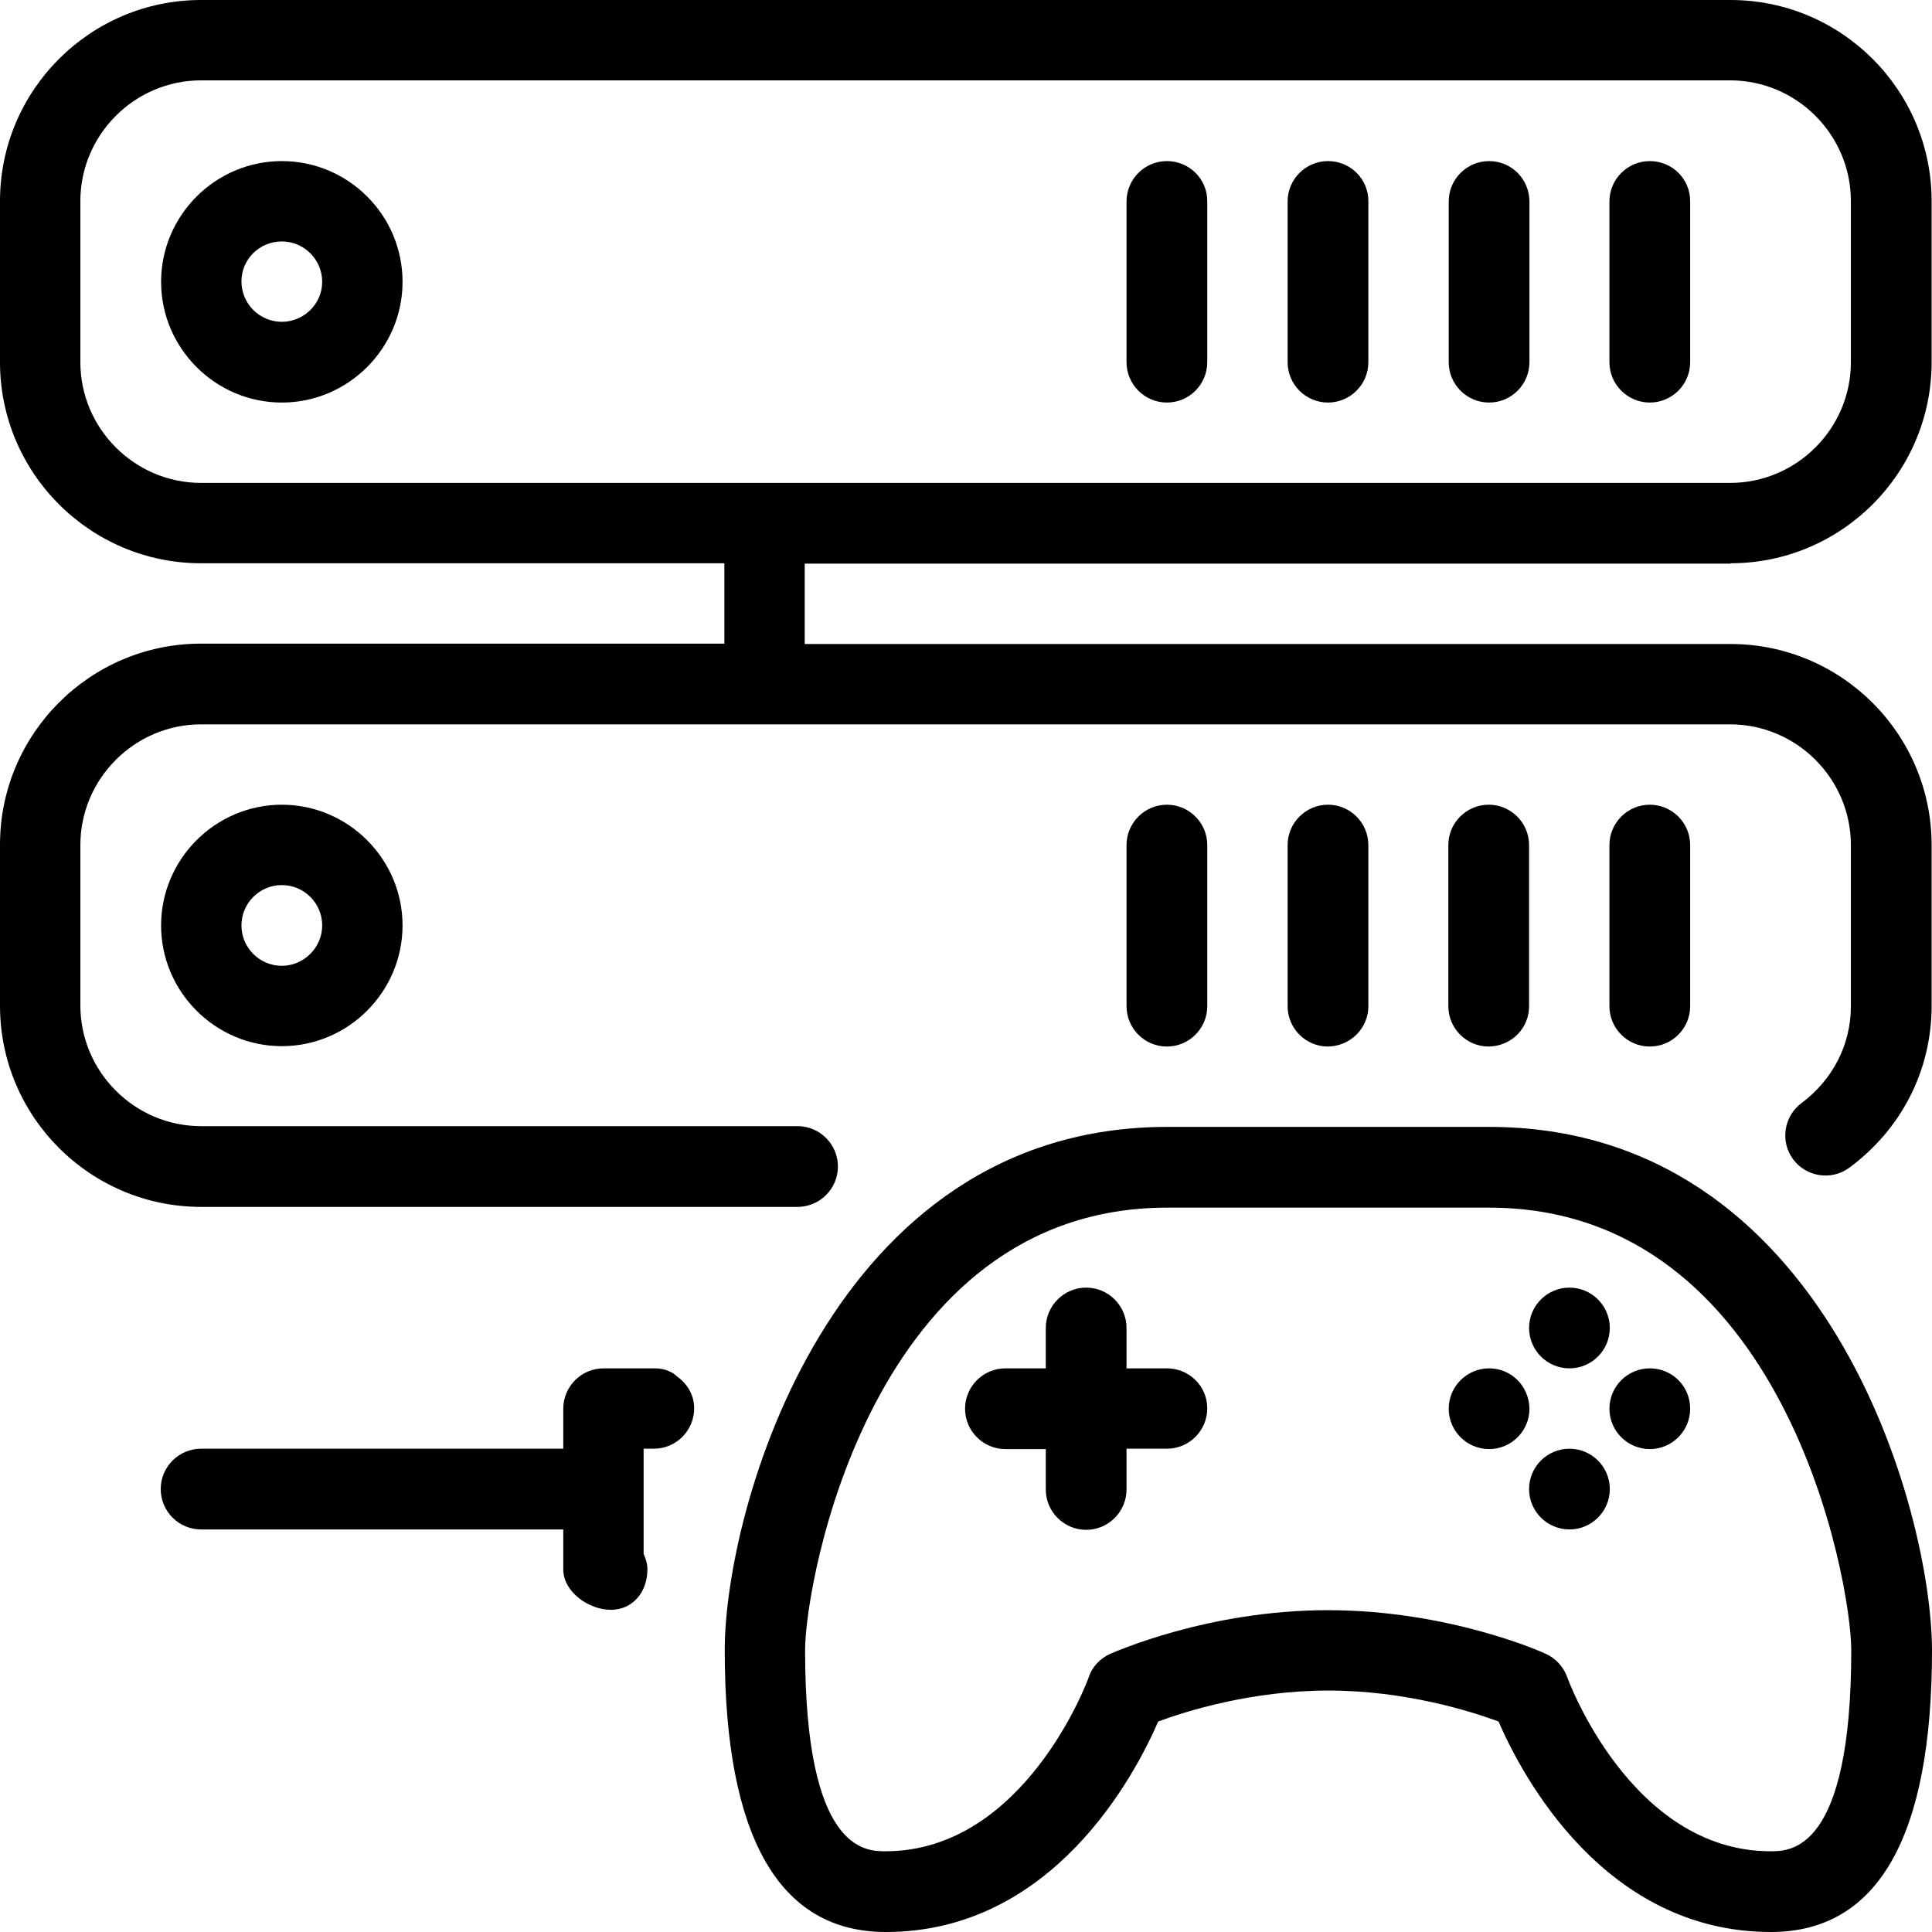 <?xml version="1.0" encoding="iso-8859-1"?>
<!-- Generator: Adobe Illustrator 19.0.0, SVG Export Plug-In . SVG Version: 6.00 Build 0)  -->
<svg version="1.1" id="Capa_1" xmlns="http://www.w3.org/2000/svg" xmlns:xlink="http://www.w3.org/1999/xlink" x="0px" y="0px"
	 viewBox="0 0 512.1 512.1" style="enable-background:new 0 0 512.1 512.1;" xml:space="preserve">
<g>
	<g>
		<path d="M437.3,362.7c-5.9,0-10.7,4.8-10.7,10.7s4.8,10.7,10.7,10.7s10.7-4.8,10.7-10.7C448,367.4,443.2,362.7,437.3,362.7z"/>
	</g>
</g>
<g>
	<g>
		<path d="M416,384c-5.9,0-10.7,4.8-10.7,10.7s4.8,10.7,10.7,10.7s10.7-4.8,10.7-10.7S421.9,384,416,384z"/>
	</g>
</g>
<g>
	<g>
		<path d="M394.7,298.7h-85.3c-89.5,0-117.3,101.7-117.3,138.7c0,49.5,14.4,74.7,42.7,74.7c44.2,0,66-41.5,72.2-55.8
			c7.3-2.7,24.7-8.2,45.1-8.2c20.4,0,37.8,5.5,45.1,8.2c6.2,14.3,28,55.8,72.2,55.8c28.3,0,42.7-25.1,42.7-74.7
			C512,400.3,484.2,298.7,394.7,298.7z M469.3,490.7c-37.1,0-53.8-45.8-53.9-46.2c-1-2.7-3-4.9-5.6-6.1c-1-0.5-25.8-11.6-57.8-11.6
			s-56.7,11.2-57.8,11.6c-2.6,1.2-4.7,3.4-5.6,6.1c-0.1,0.5-16.9,46.2-53.9,46.2c-5.3,0-21.3,0-21.3-53.3
			c0-18.2,17.7-117.3,96-117.3h85.3c78.3,0,96,99.1,96,117.3C490.7,490.7,474.6,490.7,469.3,490.7z"/>
	</g>
</g>
<g>
	<g>
		<path d="M309.3,362.7h-10.7V352c0-5.9-4.8-10.7-10.7-10.7c-5.9,0-10.7,4.8-10.7,10.7v10.7h-10.7c-5.9,0-10.7,4.8-10.7,10.7
			s4.8,10.7,10.7,10.7h10.7v10.7c0,5.9,4.8,10.7,10.7,10.7c5.9,0,10.7-4.8,10.7-10.7V384h10.7c5.9,0,10.7-4.8,10.7-10.7
			S315.2,362.7,309.3,362.7z"/>
	</g>
</g>
<g>
	<g>
		<path d="M309.3,213.3c-5.9,0-10.7,4.8-10.7,10.7v42.7c0,5.9,4.8,10.7,10.7,10.7c5.9,0,10.7-4.8,10.7-10.7V224
			C320,218.1,315.2,213.3,309.3,213.3z"/>
	</g>
</g>
<g>
	<g>
		<path d="M179.4,364.8c0,0-2-2.2-6.1-2.1H160c-5.9,0-10.7,4.8-10.7,10.7V384h-96c-5.9,0-10.7,4.8-10.7,10.7s4.8,10.7,10.7,10.7h96
			V416c0,5.9,6.7,10.7,12.6,10.7c5.9,0,9.7-4.8,9.7-10.7c0-1.5-0.4-2.8-1-4.1V384h2.7c5.9,0,10.7-4.8,10.7-10.7
			C184,369.7,182.1,366.7,179.4,364.8z"/>
	</g>
</g>
<g>
	<g>
		<path d="M394.7,362.7c-5.9,0-10.7,4.8-10.7,10.7s4.8,10.7,10.7,10.7s10.7-4.8,10.7-10.7C405.3,367.4,400.6,362.7,394.7,362.7z"/>
	</g>
</g>
<g>
	<g>
		<path d="M416,341.3c-5.9,0-10.7,4.8-10.7,10.7c0,5.9,4.8,10.7,10.7,10.7c5.9,0,10.7-4.8,10.7-10.7S421.9,341.3,416,341.3z"/>
	</g>
</g>
<g>
	<g>
		<path d="M394.7,42.7c-5.9,0-10.7,4.8-10.7,10.7V96c0,5.9,4.8,10.7,10.7,10.7s10.7-4.8,10.7-10.7V53.3
			C405.3,47.4,400.6,42.7,394.7,42.7z"/>
	</g>
</g>
<g>
	<g>
		<path d="M458.7,149.4v-0.1c29.4,0,53.3-23.9,53.3-53.3V53.3C512,23.9,488.1,0,458.7,0H53.3C23.9,0,0,23.9,0,53.3V96
			c0,29.4,23.9,53.3,53.3,53.3H192v21.3H53.3C23.9,170.6,0,194.5,0,223.9v42.7c0,29.4,23.9,53.3,53.3,53.3h158.1
			c5.9,0,10.7-4.8,10.7-10.7s-4.8-10.7-10.7-10.7H53.3c-17.6,0-32-14.4-32-32V224c0-17.6,14.4-32,32-32h405.3c17.6,0,32,14.4,32,32
			v42.7c0,10.2-4.8,19.5-13.1,25.7c-4.7,3.5-5.7,10.2-2.2,14.9c3.5,4.7,10.2,5.7,14.9,2.2c13.8-10.2,21.8-25.8,21.8-42.9V224
			c0-29.4-23.9-53.3-53.3-53.3H213.3v-21.3H458.7z M53.3,128c-17.6,0-32-14.4-32-32V53.3c0-17.6,14.4-32,32-32h405.3
			c17.6,0,32,14.4,32,32V96c0,17.6-14.4,32-32,32H53.3z"/>
	</g>
</g>
<g>
	<g>
		<path d="M352,213.3c-5.9,0-10.7,4.8-10.7,10.7v42.7c0,5.9,4.8,10.7,10.7,10.7c5.9-0.1,10.7-4.8,10.7-10.7V224
			C362.7,218.1,357.9,213.3,352,213.3z"/>
	</g>
</g>
<g>
	<g>
		<path d="M352,42.7c-5.9,0-10.7,4.8-10.7,10.7V96c0,5.9,4.8,10.7,10.7,10.7s10.7-4.8,10.7-10.7V53.3
			C362.7,47.4,357.9,42.7,352,42.7z"/>
	</g>
</g>
<g>
	<g>
		<path d="M74.7,213.3c-17.6,0-32,14.4-32,32c0,17.6,14.4,32,32,32c17.6,0,32-14.4,32-32S92.3,213.3,74.7,213.3z M74.7,256
			c-5.9,0-10.7-4.8-10.7-10.7s4.8-10.7,10.7-10.7c5.9,0,10.7,4.8,10.7,10.7S80.5,256,74.7,256z"/>
	</g>
</g>
<g>
	<g>
		<path d="M437.3,42.7c-5.9,0-10.7,4.8-10.7,10.7V96c0,5.9,4.8,10.7,10.7,10.7S448,101.9,448,96V53.3
			C448,47.4,443.2,42.7,437.3,42.7z"/>
	</g>
</g>
<g>
	<g>
		<path d="M394.6,213.3c-5.9,0-10.7,4.8-10.7,10.7v42.7c0,5.9,4.8,10.7,10.7,10.7c6-0.1,10.7-4.8,10.7-10.7V224
			C405.3,218.1,400.5,213.3,394.6,213.3z"/>
	</g>
</g>
<g>
	<g>
		<path d="M437.3,213.3c-5.9,0-10.7,4.8-10.7,10.7v42.7c0,5.9,4.8,10.7,10.7,10.7s10.7-4.8,10.7-10.7V224
			C448,218.1,443.2,213.3,437.3,213.3z"/>
	</g>
</g>
<g>
	<g>
		<path d="M74.7,42.7c-17.6,0-32,14.4-32,32c0,17.6,14.4,32,32,32c17.6,0,32-14.4,32-32C106.7,57,92.3,42.7,74.7,42.7z M74.7,85.3
			c-5.9,0-10.7-4.8-10.7-10.7C64,68.7,68.8,64,74.7,64c5.9,0,10.7,4.8,10.7,10.7C85.4,80.6,80.5,85.3,74.7,85.3z"/>
	</g>
</g>
<g>
	<g>
		<path d="M309.3,42.7c-5.9,0-10.7,4.8-10.7,10.7V96c0,5.9,4.8,10.7,10.7,10.7c5.9,0,10.7-4.8,10.7-10.7V53.3
			C320,47.4,315.2,42.7,309.3,42.7z"/>
	</g>
</g>
<g>
</g>
<g>
</g>
<g>
</g>
<g>
</g>
<g>
</g>
<g>
</g>
<g>
</g>
<g>
</g>
<g>
</g>
<g>
</g>
<g>
</g>
<g>
</g>
<g>
</g>
<g>
</g>
<g>
</g>
</svg>
